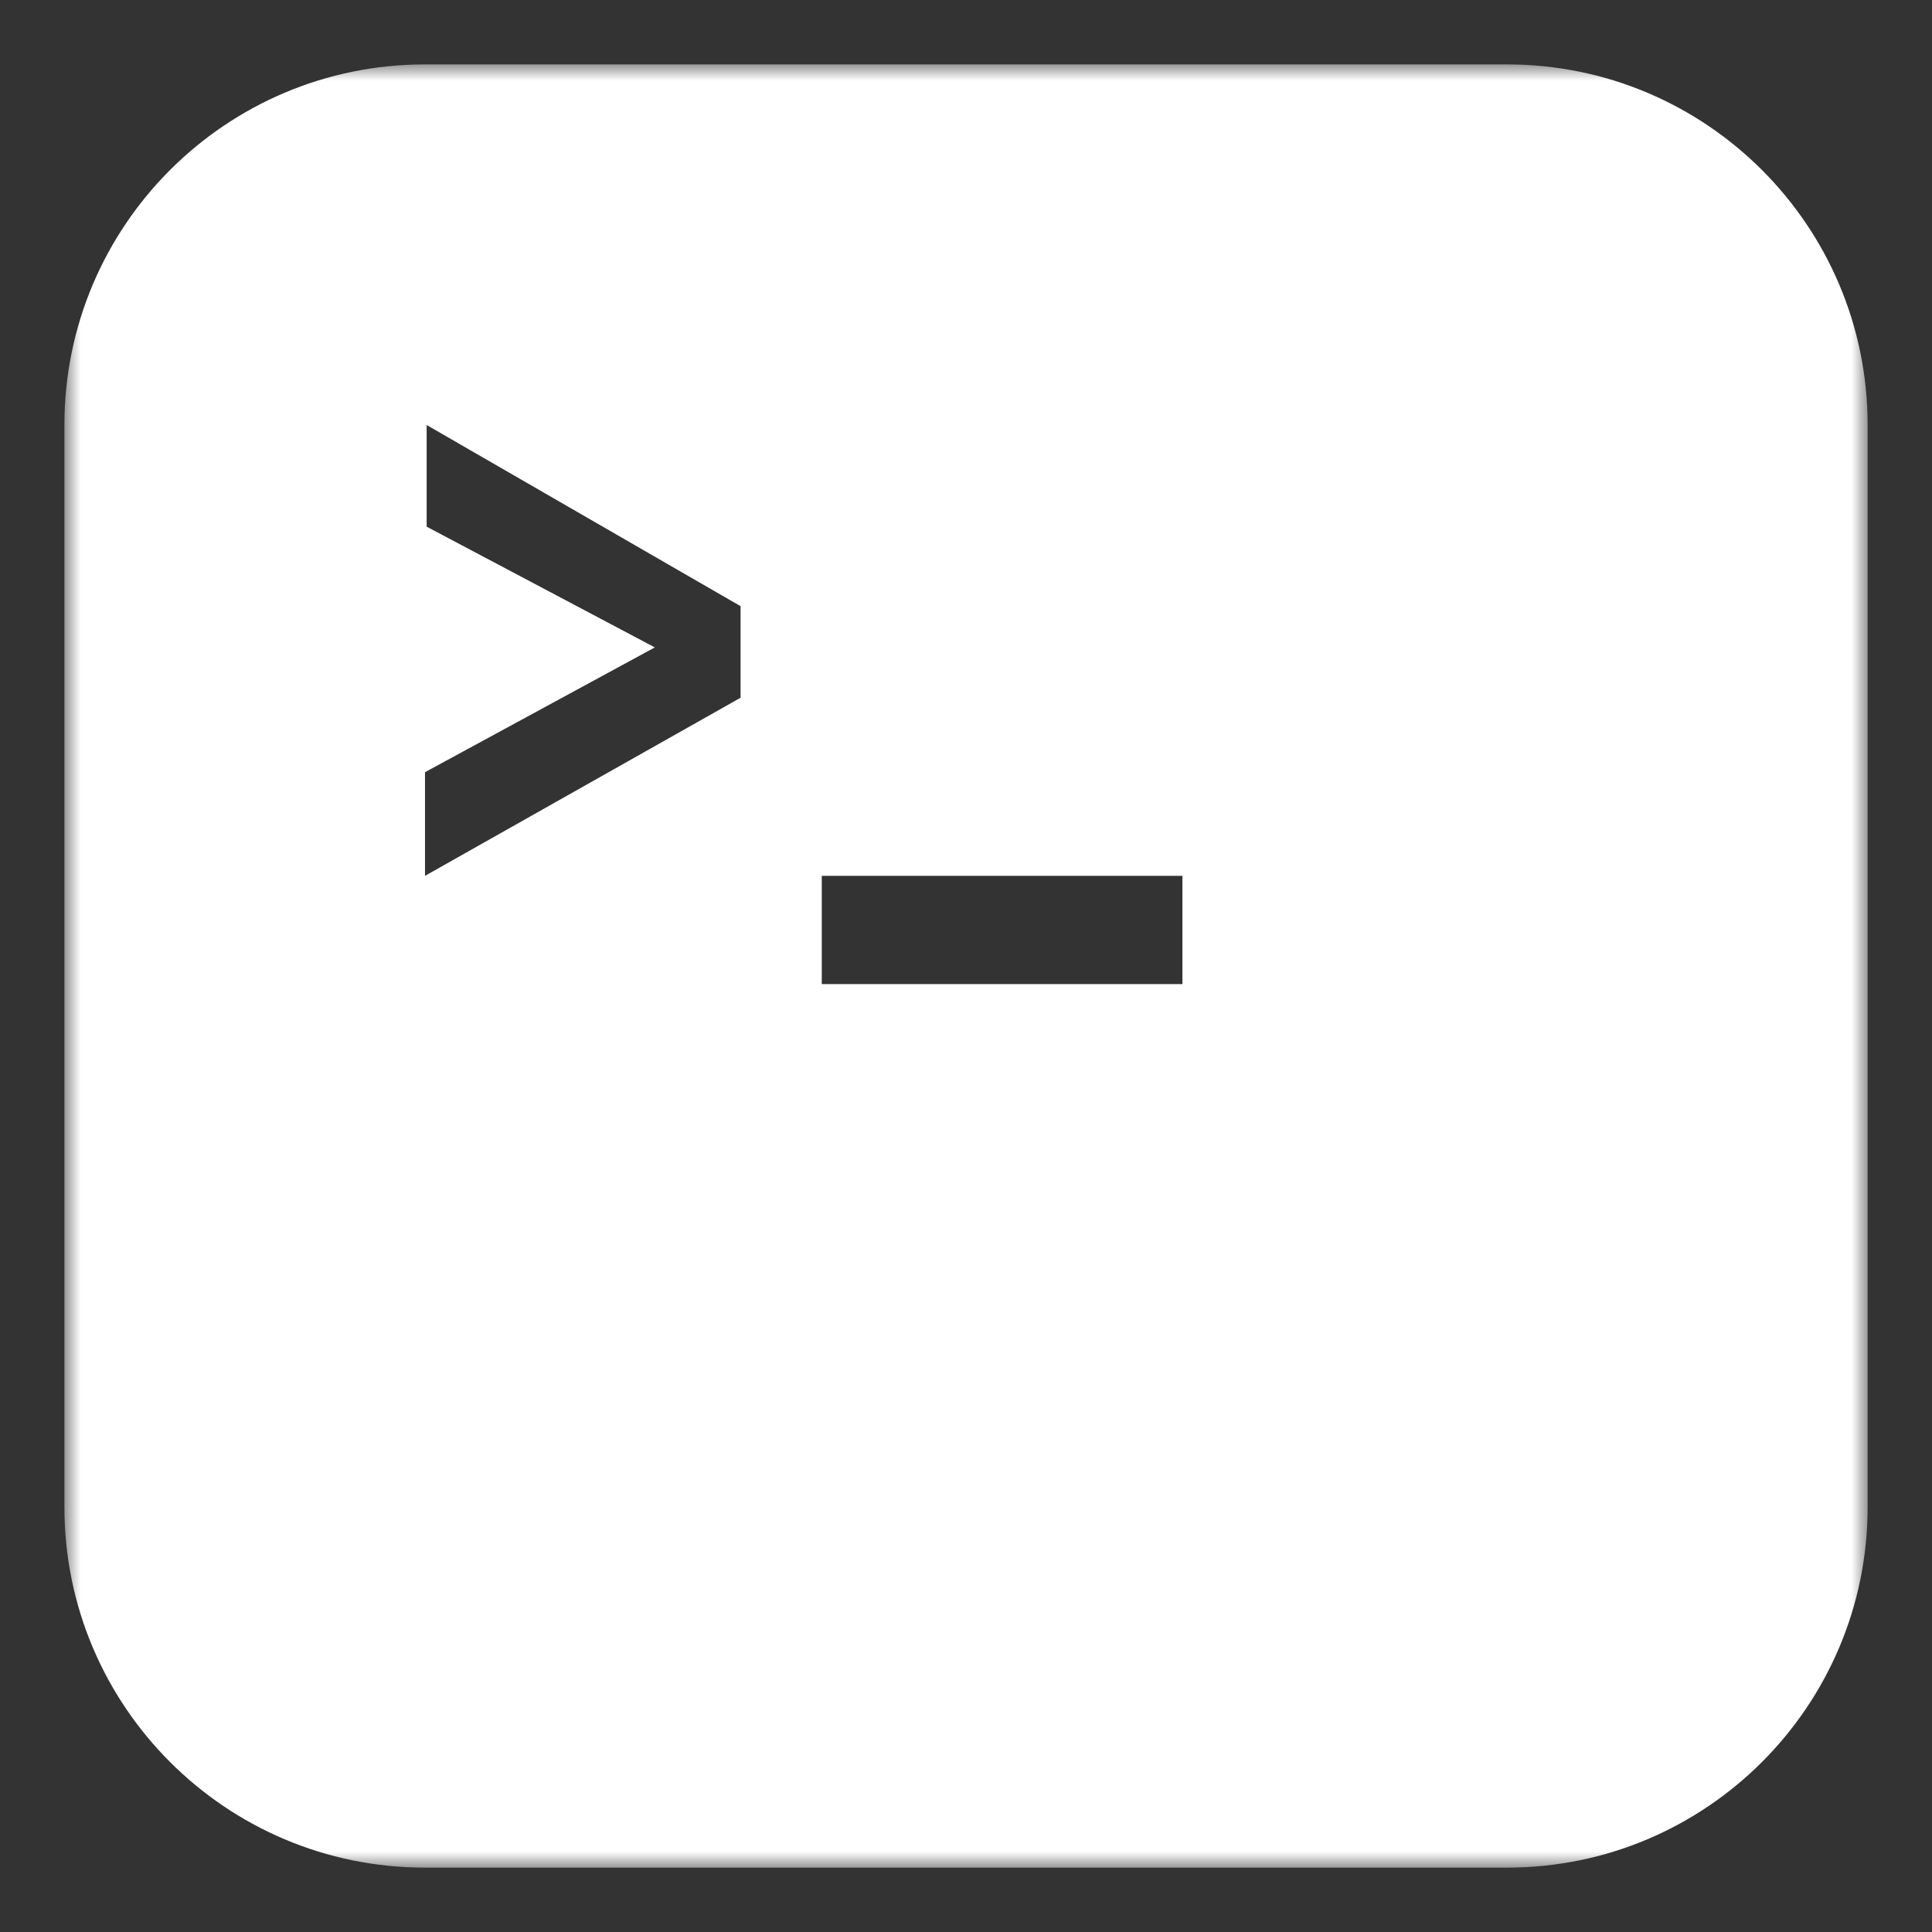 <svg width="60" height="60" viewBox="0 0 60 60" fill="none" xmlns="http://www.w3.org/2000/svg">
<rect x="0" y="0" width="60" height="60" fill="#333333" stroke="none"/>
<mask id="mask0_3390_3245" style="mask-type:luminance" maskUnits="userSpaceOnUse" x="2" y="2" width="56" height="56">
<path d="M58 2H2V58H58V2Z" fill="white"/>
</mask>
<g mask="url(#mask0_3390_3245)">
<path fill-rule="evenodd" clip-rule="evenodd" d="M46.8 2H13.2C7.014 2 2 7.014 2 13.2V46.801C2 52.986 7.014 58.001 13.2 58.001H46.801C52.986 58.001 58.001 52.986 58.001 46.801V13.2C58.001 7.015 52.986 2 46.801 2H46.8ZM13.25 13.2V16.356L20.336 20.106L13.199 23.981V27.2L22.999 21.669V18.825L13.25 13.199V13.2ZM25.521 27.2H36.721V30.561H25.521V27.2Z" fill="white"/>
</g>
</svg>
